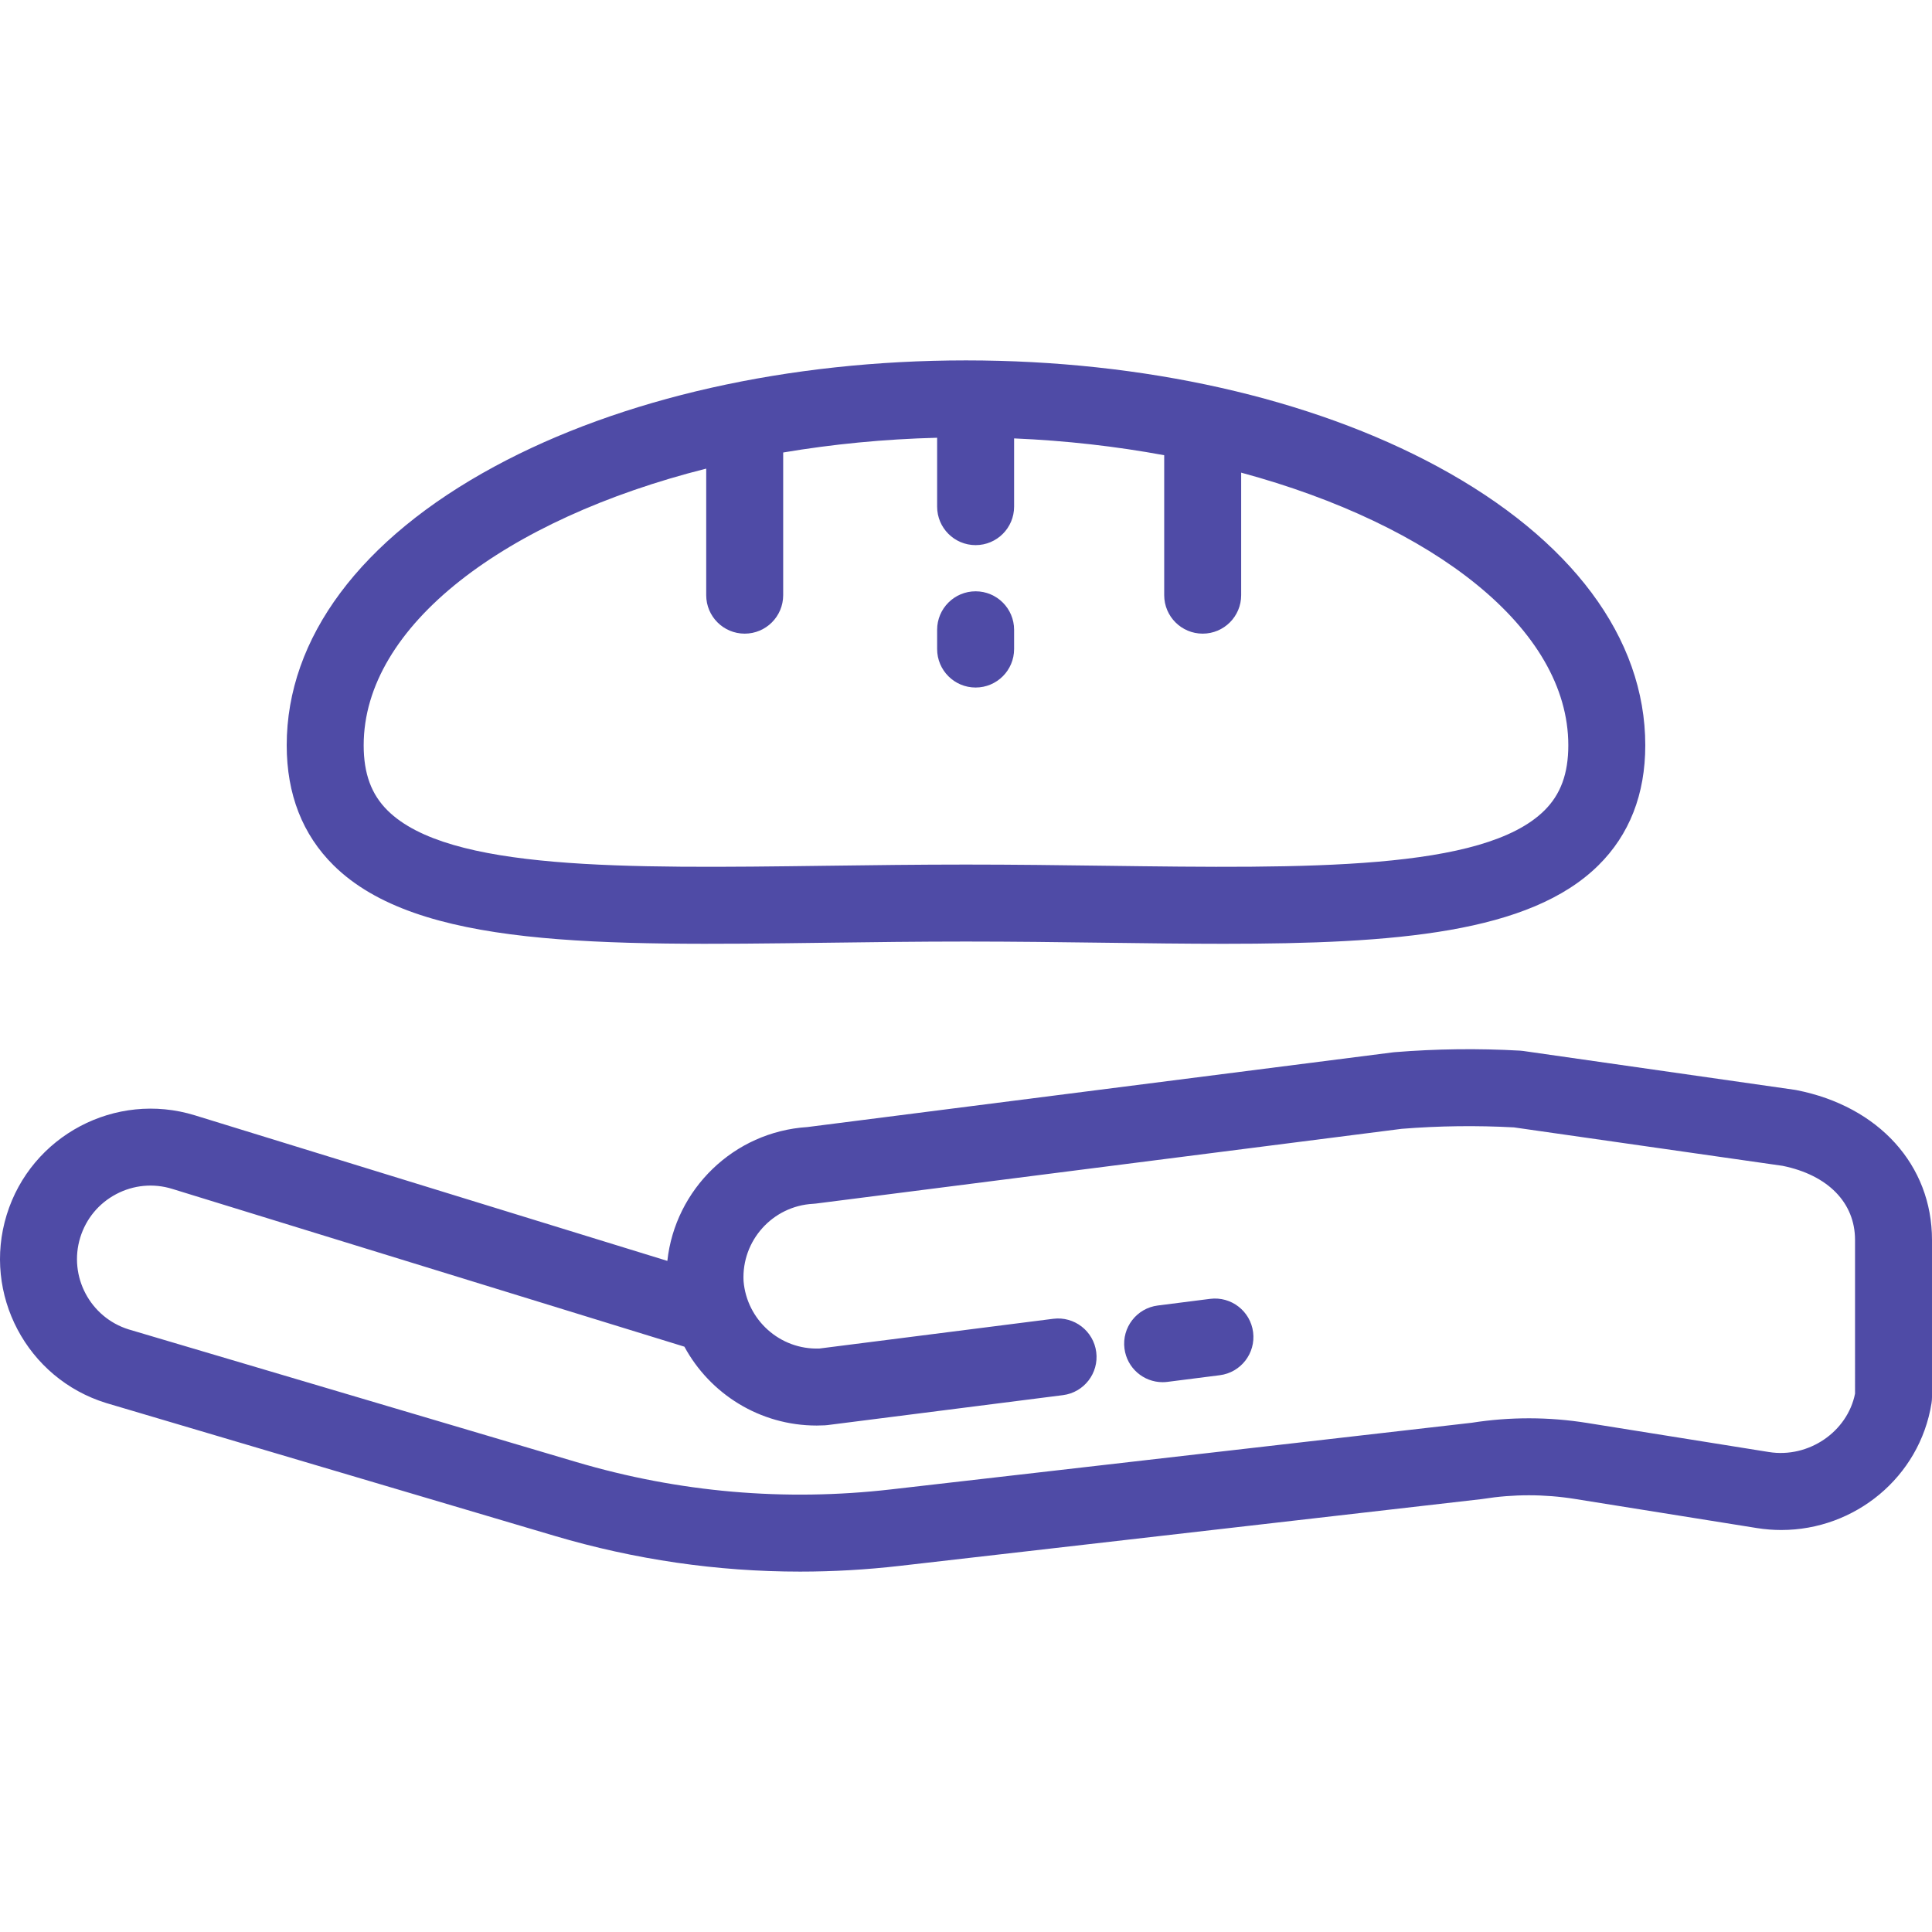 <svg id="Layer_1" xmlns="http://www.w3.org/2000/svg" xmlns:xlink="http://www.w3.org/1999/xlink" viewBox="0 0 501.995 501.995" style="fill:#4f4ba6;enable-background:new 0 0 501.995 501.995"><g><g><g><path d="M466.789 283.248c-.171-.033-.342-.063-.515-.087l-70.498-10.088c-.283-.041-.568-.069-.854-.084-10.81-.61-21.762-.475-32.555.4-.152.012-.305.028-.457.048l-152.112 19.407c-19.198 1.22-34.375 16.2-36.398 34.776L50.632 289.796c-20.61-6.35-42.545 5.253-48.894 25.862-6.35 20.61 5.252 42.544 25.862 48.895.035.011.069.021.104.031l116.349 34.468c20.898 6.191 42.279 9.3 63.839 9.3 8.601.0 17.231-.495 25.87-1.486l151.139-17.344c.144-.016.288-.036.431-.059 7.924-1.261 15.961-1.258 23.884.01l47.258 7.561c2.141.342 4.267.508 6.368.508 19.113-.002 35.951-13.72 39.028-32.95.083-.522.125-1.051.125-1.58v-40.84C501.996 302.736 488.176 287.457 466.789 283.248zM481.998 362.13h-.002c-1.988 9.907-12.063 16.801-22.363 15.156l-47.257-7.561c-9.939-1.59-20.02-1.606-29.965-.048l-150.929 17.32c-27.605 3.167-55.108.771-81.748-7.121l-116.29-34.451c-10.042-3.122-15.69-13.822-12.592-23.879 1.502-4.878 4.815-8.88 9.328-11.267 4.513-2.387 9.687-2.874 14.564-1.371l133.085 41.002c6.634 12.243 19.58 20.492 34.373 20.492.702.0 1.407-.019 2.116-.057.244-.013.486-.035.728-.066l61.135-7.774c5.479-.696 9.355-5.703 8.659-11.181-.697-5.479-5.71-9.361-11.181-8.659l-60.736 7.723c-10.241.378-18.884-7.408-19.722-17.518-.548-10.512 7.549-19.517 18.063-20.08.245-.013.488-.035.731-.066l152.219-19.42c9.669-.774 19.477-.898 29.162-.373l69.794 9.987c11.795 2.399 18.828 9.583 18.828 19.253V362.13z"/><path d="M314.417 337.484l-13.586 1.728c-5.479.696-9.355 5.703-8.659 11.181.642 5.051 4.946 8.74 9.907 8.74.42.0.846-.026 1.274-.081l13.586-1.728c5.479-.696 9.355-5.703 8.659-11.181C324.902 340.665 319.892 336.783 314.417 337.484z"/><path d="M215.08 244.95c11.604-.152 23.604-.309 35.916-.309 12.312.0 24.312.157 35.916.309 10.791.141 21.163.277 31.056.277 44.72.0 79.505-2.775 97.334-20.372 8.091-7.986 12.194-18.488 12.194-31.213.0-27.884-19.182-53.61-54.011-72.437-32.883-17.774-76.384-27.563-122.489-27.563-46.105.0-89.606 9.789-122.489 27.563-34.83 18.827-54.011 44.552-54.011 72.437.0 12.726 4.103 23.227 12.194 31.213C108.463 246.344 155.511 245.728 215.08 244.95zM183.496 121.76v32.882c0 5.523 4.477 10 10 10 5.523.0 10-4.477 10-10v-37.069c12.757-2.156 26.175-3.48 40-3.833v17.902c0 5.523 4.477 10 10 10 5.523.0 10-4.477 10-10v-17.73c13.505.576 26.586 2.076 39 4.369v36.361c0 5.523 4.477 10 10 10s10-4.477 10-10v-31.834c50.013 13.529 85 40.537 85 70.834.0 7.379-1.984 12.775-6.243 16.979-15.822 15.616-61.357 15.022-114.079 14.332-11.669-.153-23.735-.311-36.178-.311s-24.509.158-36.178.311c-52.72.689-98.257 1.285-114.079-14.332-4.259-4.204-6.243-9.6-6.243-16.979C94.496 162.543 131.356 134.907 183.496 121.76z"/><path d="M253.496 178.641c5.523.0 10-4.477 10-10v-5c0-5.523-4.477-10-10-10s-10 4.477-10 10v5C243.496 174.164 247.973 178.641 253.496 178.641z"/></g></g></g><g/><g/><g/><g/><g/><g/><g/><g/><g/><g/><g/><g/><g/><g/><g/></svg>